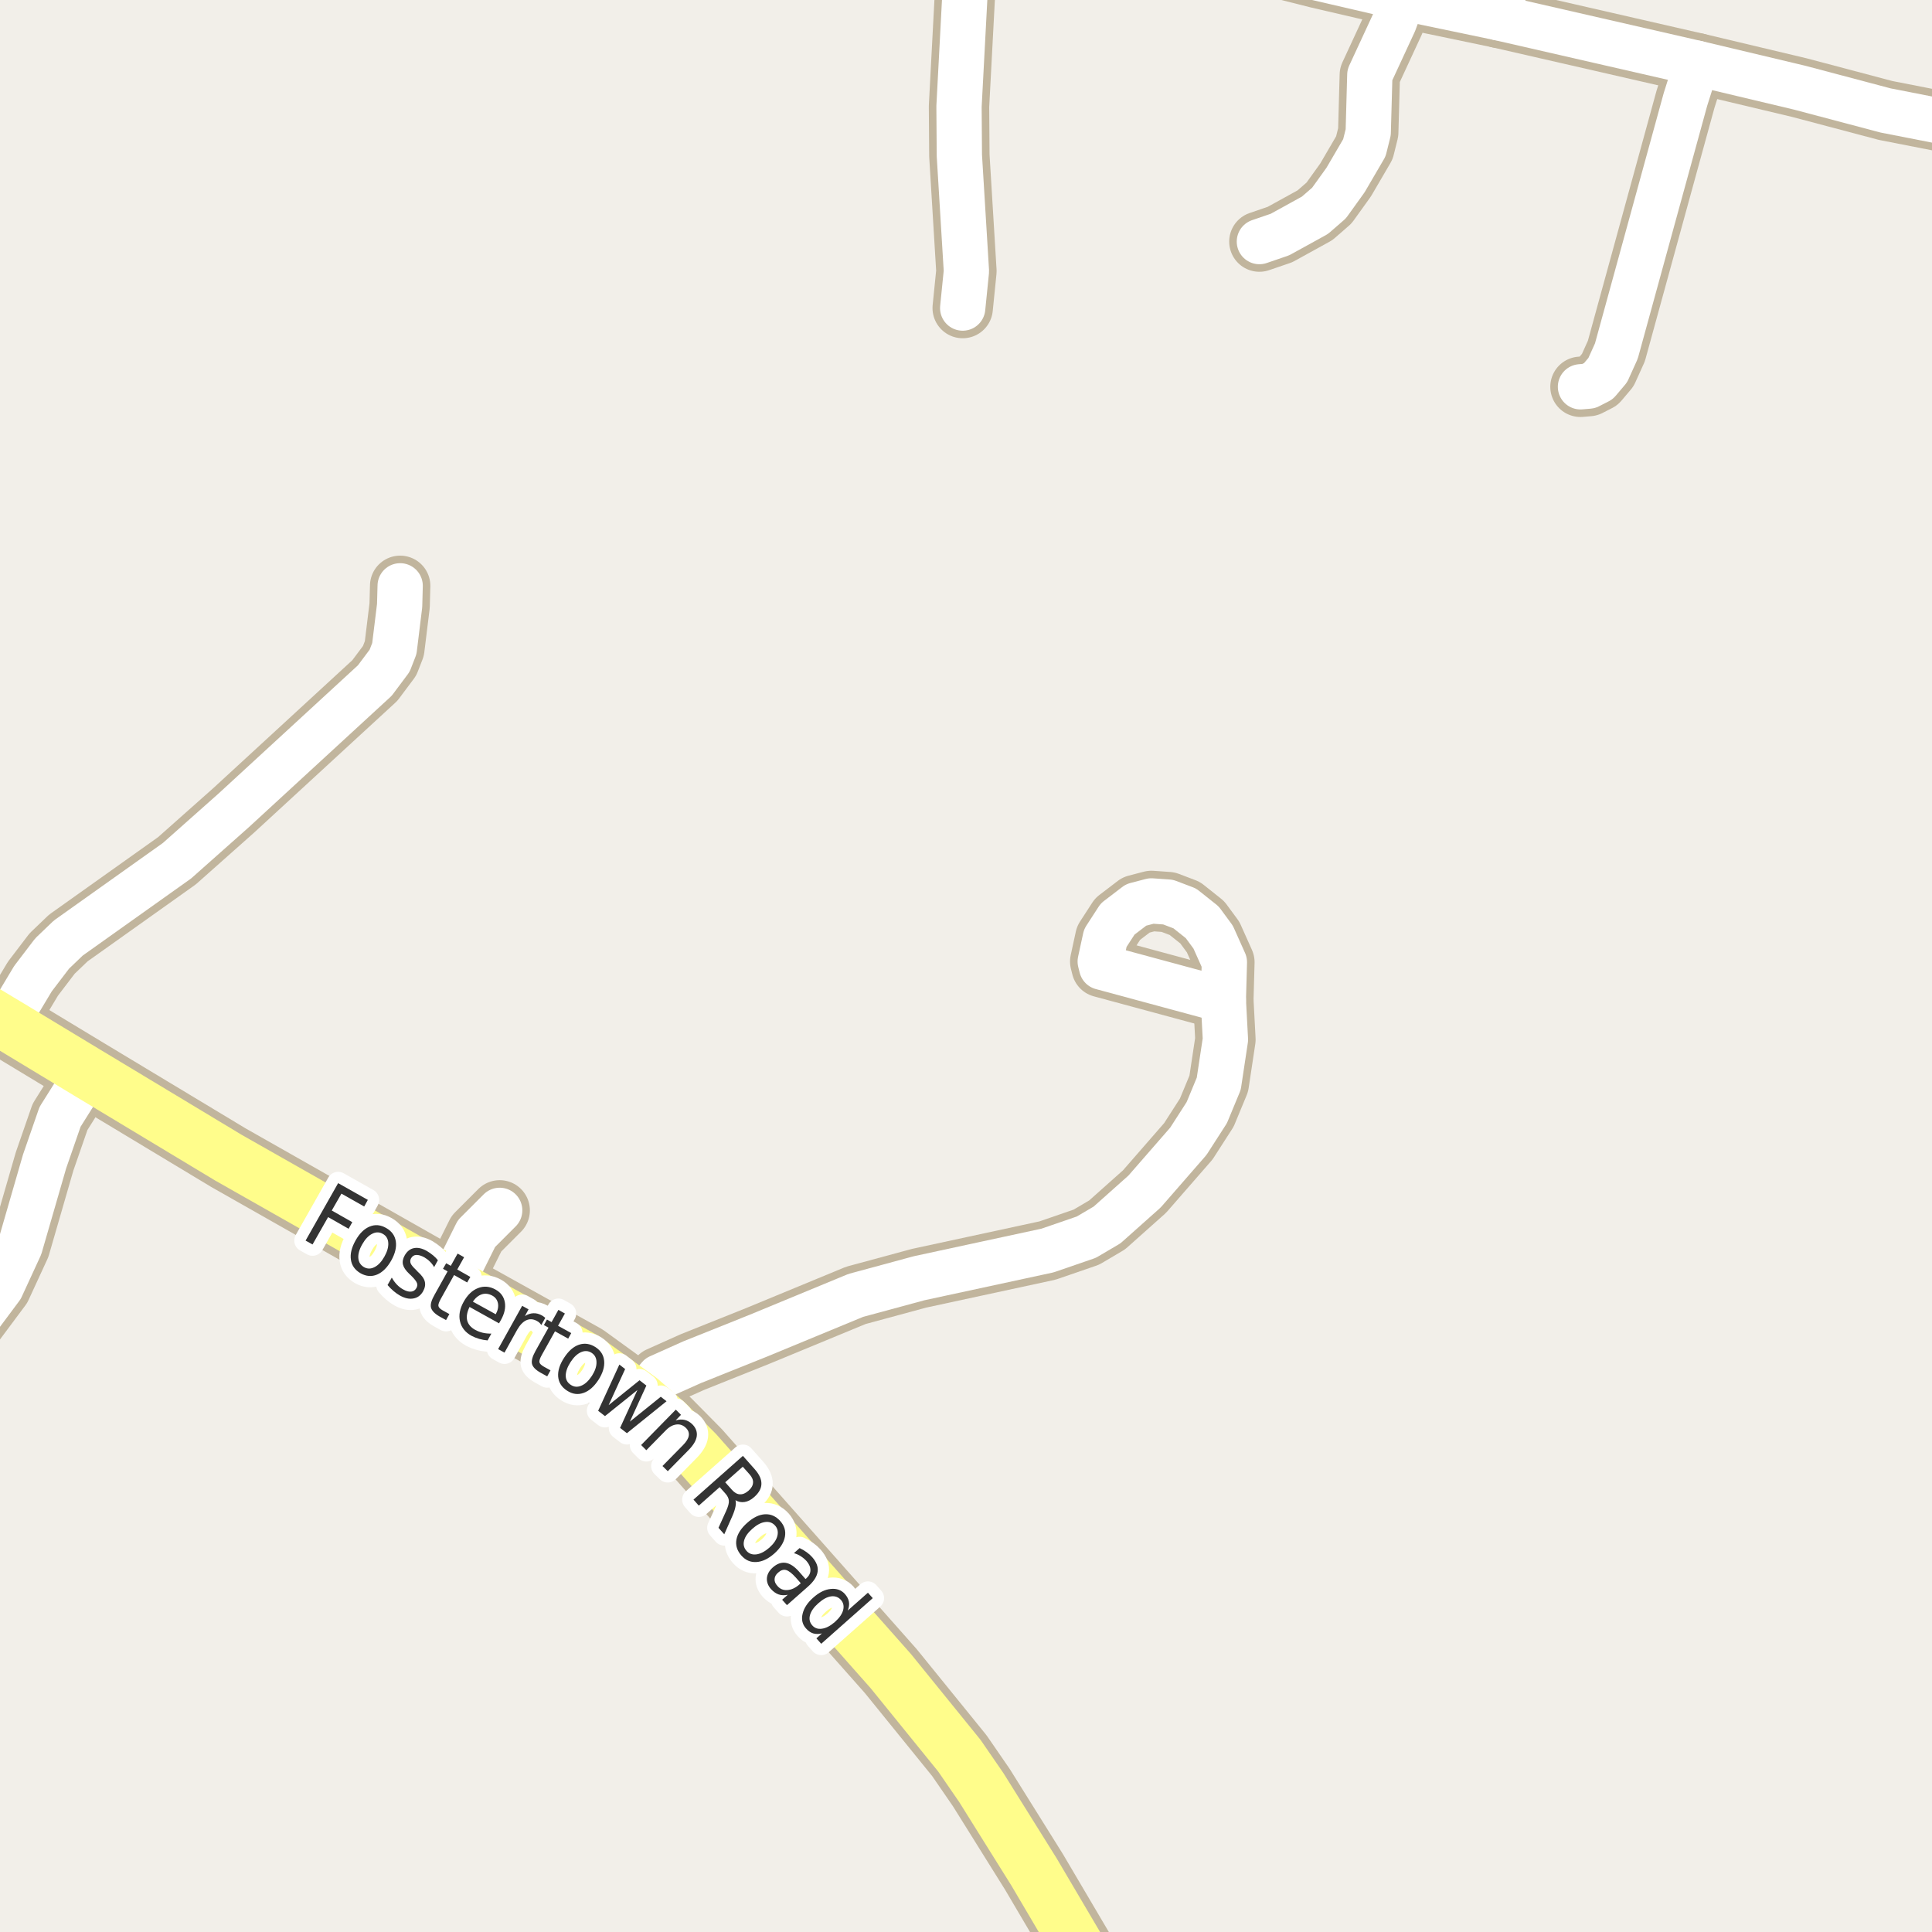 <?xml version="1.0" encoding="UTF-8"?>
<svg xmlns="http://www.w3.org/2000/svg" xmlns:xlink="http://www.w3.org/1999/xlink" width="256pt" height="256pt" viewBox="0 0 256 256" version="1.1">
<g id="surface2">
<rect x="0" y="0" width="256" height="256" style="fill:rgb(94.902%,93.725%,91.373%);fill-opacity:1;stroke:none;"/>
<path style="fill:none;stroke-width:8;stroke-linecap:round;stroke-linejoin:round;stroke:rgb(75.686%,70.98%,61.569%);stroke-opacity:1;stroke-miterlimit:10;" d="M 59.801 170.156 L 63.133 163.461 L 66.211 160.379 "/>
<path style="fill:none;stroke-width:8;stroke-linecap:round;stroke-linejoin:round;stroke:rgb(75.686%,70.98%,61.569%);stroke-opacity:1;stroke-miterlimit:10;" d="M 185.934 -0.277 L 184.723 2.992 L 181.508 9.934 L 181.297 17.531 L 180.785 19.586 L 178.293 23.852 L 176.102 26.902 L 174.238 28.523 L 169.602 31.078 L 166.875 32.012 "/>
<path style="fill:none;stroke-width:8;stroke-linecap:round;stroke-linejoin:round;stroke:rgb(75.686%,70.98%,61.569%);stroke-opacity:1;stroke-miterlimit:10;" d="M 224.848 8.379 L 223.332 13.172 L 214.176 46.52 L 213.035 49.043 L 211.801 50.504 L 210.52 51.16 L 209.422 51.254 "/>
<path style="fill:none;stroke-width:8;stroke-linecap:round;stroke-linejoin:round;stroke:rgb(75.686%,70.98%,61.569%);stroke-opacity:1;stroke-miterlimit:10;" d="M 145.973 128.156 L 162.098 132.516 L 162.238 127.5 L 160.746 124.168 L 159.301 122.207 L 156.992 120.371 L 154.781 119.531 L 152.566 119.375 L 150.539 119.906 L 148.094 121.773 L 146.461 124.293 L 145.785 127.406 L 145.973 128.156 "/>
<path style="fill:none;stroke-width:8;stroke-linecap:round;stroke-linejoin:round;stroke:rgb(75.686%,70.98%,61.569%);stroke-opacity:1;stroke-miterlimit:10;" d="M 128.297 -9 L 127.074 14.105 L 127.121 20.613 L 128.055 35.934 L 127.562 40.82 "/>
<path style="fill:none;stroke-width:8;stroke-linecap:round;stroke-linejoin:round;stroke:rgb(75.686%,70.98%,61.569%);stroke-opacity:1;stroke-miterlimit:10;" d="M 0.801 135.629 L 2.762 132.359 L 4.367 129.68 L 6.906 126.348 L 9.051 124.293 L 23.453 114.051 L 30.957 107.387 L 49.668 90.172 L 51.625 87.555 L 52.254 85.938 L 52.953 80.238 L 53.023 77.625 "/>
<path style="fill:none;stroke-width:8;stroke-linecap:round;stroke-linejoin:round;stroke:rgb(75.686%,70.98%,61.569%);stroke-opacity:1;stroke-miterlimit:10;" d="M 11.613 142.164 L 7.957 147.988 L 5.906 153.902 L 2.645 165.172 L 0.148 170.59 L -6.164 179.059 L -7.844 182.359 L -9 188.348 "/>
<path style="fill:none;stroke-width:8;stroke-linecap:round;stroke-linejoin:round;stroke:rgb(75.686%,70.98%,61.569%);stroke-opacity:1;stroke-miterlimit:10;" d="M 84.898 185.379 L 87.344 182.453 L 91.727 180.492 L 100.512 176.973 L 113.395 171.648 L 121.785 169.375 L 138.797 165.703 L 143.945 163.93 L 146.695 162.309 L 151.656 157.887 L 157.461 151.227 L 159.906 147.426 L 161.492 143.598 L 162.375 137.746 L 162.098 132.516 "/>
<path style="fill:none;stroke-width:8;stroke-linecap:round;stroke-linejoin:round;stroke:rgb(75.686%,70.98%,61.569%);stroke-opacity:1;stroke-miterlimit:10;" d="M 200.875 -9 L 198.609 2.367 "/>
<path style="fill:none;stroke-width:8;stroke-linecap:round;stroke-linejoin:round;stroke:rgb(75.686%,70.98%,61.569%);stroke-opacity:1;stroke-miterlimit:10;" d="M 150.434 -9 L 174.656 -2.895 L 185.934 -0.277 L 198.609 2.367 L 224.848 8.379 L 238.457 11.617 L 249.852 14.637 L 264 17.406 "/>
<path style="fill:none;stroke-width:9;stroke-linecap:round;stroke-linejoin:round;stroke:rgb(75.686%,70.98%,61.569%);stroke-opacity:1;stroke-miterlimit:10;" d="M 147.008 265 L 137 248.02 L 130.035 236.871 L 127.121 232.637 L 118.035 221.43 L 92.332 192.414 L 88.488 188.523 L 84.898 185.379 L 77.418 179.961 L 59.801 170.156 L 30.281 153.406 L 11.613 142.164 L 0.801 135.629 L -10 129.156 "/>
<path style="fill:none;stroke-width:6;stroke-linecap:round;stroke-linejoin:round;stroke:rgb(100%,100%,100%);stroke-opacity:1;stroke-miterlimit:10;" d="M 59.801 170.156 L 63.133 163.461 L 66.211 160.379 "/>
<path style="fill:none;stroke-width:6;stroke-linecap:round;stroke-linejoin:round;stroke:rgb(100%,100%,100%);stroke-opacity:1;stroke-miterlimit:10;" d="M 185.934 -0.277 L 184.723 2.992 L 181.508 9.934 L 181.297 17.531 L 180.785 19.586 L 178.293 23.852 L 176.102 26.902 L 174.238 28.523 L 169.602 31.078 L 166.875 32.012 "/>
<path style="fill:none;stroke-width:6;stroke-linecap:round;stroke-linejoin:round;stroke:rgb(100%,100%,100%);stroke-opacity:1;stroke-miterlimit:10;" d="M 224.848 8.379 L 223.332 13.172 L 214.176 46.52 L 213.035 49.043 L 211.801 50.504 L 210.52 51.16 L 209.422 51.254 "/>
<path style="fill:none;stroke-width:6;stroke-linecap:round;stroke-linejoin:round;stroke:rgb(100%,100%,100%);stroke-opacity:1;stroke-miterlimit:10;" d="M 145.973 128.156 L 162.098 132.516 L 162.238 127.5 L 160.746 124.168 L 159.301 122.207 L 156.992 120.371 L 154.781 119.531 L 152.566 119.375 L 150.539 119.906 L 148.094 121.773 L 146.461 124.293 L 145.785 127.406 L 145.973 128.156 "/>
<path style="fill:none;stroke-width:6;stroke-linecap:round;stroke-linejoin:round;stroke:rgb(100%,100%,100%);stroke-opacity:1;stroke-miterlimit:10;" d="M 128.297 -9 L 127.074 14.105 L 127.121 20.613 L 128.055 35.934 L 127.562 40.82 "/>
<path style="fill:none;stroke-width:6;stroke-linecap:round;stroke-linejoin:round;stroke:rgb(100%,100%,100%);stroke-opacity:1;stroke-miterlimit:10;" d="M 0.801 135.629 L 2.762 132.359 L 4.367 129.68 L 6.906 126.348 L 9.051 124.293 L 23.453 114.051 L 30.957 107.387 L 49.668 90.172 L 51.625 87.555 L 52.254 85.938 L 52.953 80.238 L 53.023 77.625 "/>
<path style="fill:none;stroke-width:6;stroke-linecap:round;stroke-linejoin:round;stroke:rgb(100%,100%,100%);stroke-opacity:1;stroke-miterlimit:10;" d="M 11.613 142.164 L 7.957 147.988 L 5.906 153.902 L 2.645 165.172 L 0.148 170.59 L -6.164 179.059 L -7.844 182.359 L -9 188.348 "/>
<path style="fill:none;stroke-width:6;stroke-linecap:round;stroke-linejoin:round;stroke:rgb(100%,100%,100%);stroke-opacity:1;stroke-miterlimit:10;" d="M 84.898 185.379 L 87.344 182.453 L 91.727 180.492 L 100.512 176.973 L 113.395 171.648 L 121.785 169.375 L 138.797 165.703 L 143.945 163.93 L 146.695 162.309 L 151.656 157.887 L 157.461 151.227 L 159.906 147.426 L 161.492 143.598 L 162.375 137.746 L 162.098 132.516 "/>
<path style="fill:none;stroke-width:6;stroke-linecap:round;stroke-linejoin:round;stroke:rgb(100%,100%,100%);stroke-opacity:1;stroke-miterlimit:10;" d="M 200.875 -9 L 198.609 2.367 "/>
<path style="fill:none;stroke-width:6;stroke-linecap:round;stroke-linejoin:round;stroke:rgb(100%,100%,100%);stroke-opacity:1;stroke-miterlimit:10;" d="M 150.434 -9 L 174.656 -2.895 L 185.934 -0.277 L 198.609 2.367 L 224.848 8.379 L 238.457 11.617 L 249.852 14.637 L 264 17.406 "/>
<path style="fill:none;stroke-width:7;stroke-linecap:round;stroke-linejoin:round;stroke:rgb(100%,99.216%,54.51%);stroke-opacity:1;stroke-miterlimit:10;" d="M 147.008 265 L 137 248.02 L 130.035 236.871 L 127.121 232.637 L 118.035 221.43 L 92.332 192.414 L 88.488 188.523 L 84.898 185.379 L 77.418 179.961 L 59.801 170.156 L 30.281 153.406 L 11.613 142.164 L 0.801 135.629 L -10 129.156 "/>
<path style="fill:none;stroke-width:3;stroke-linecap:round;stroke-linejoin:round;stroke:rgb(100%,100%,100%);stroke-opacity:1;stroke-miterlimit:10;" d="M 44.805 156.773 L 48.742 158.992 L 48.258 159.867 L 45.242 158.164 L 43.961 160.398 L 46.68 161.945 L 46.195 162.82 L 43.477 161.273 L 41.414 164.898 L 40.492 164.383 Z M 50.73 163.496 C 50.281 163.238 49.812 163.23 49.324 163.48 C 48.832 163.723 48.395 164.18 48.012 164.855 C 47.613 165.543 47.438 166.16 47.48 166.699 C 47.52 167.23 47.77 167.629 48.23 167.902 C 48.676 168.152 49.141 168.152 49.621 167.902 C 50.109 167.66 50.547 167.199 50.934 166.512 C 51.309 165.848 51.48 165.242 51.449 164.699 C 51.418 164.148 51.176 163.746 50.73 163.496 Z M 51.168 162.715 C 51.906 163.133 52.332 163.727 52.449 164.496 C 52.562 165.258 52.359 166.102 51.84 167.027 C 51.309 167.965 50.684 168.582 49.965 168.887 C 49.246 169.188 48.516 169.129 47.777 168.715 C 47.035 168.285 46.609 167.688 46.496 166.918 C 46.379 166.148 46.59 165.293 47.121 164.355 C 47.641 163.43 48.262 162.82 48.98 162.527 C 49.699 162.227 50.426 162.289 51.168 162.715 Z M 58.023 166.992 L 57.523 167.898 C 57.367 167.617 57.18 167.375 56.961 167.164 C 56.742 166.945 56.496 166.758 56.227 166.602 C 55.809 166.375 55.449 166.27 55.148 166.289 C 54.855 166.301 54.625 166.453 54.461 166.742 C 54.344 166.961 54.328 167.18 54.414 167.398 C 54.496 167.609 54.727 167.891 55.102 168.242 L 55.336 168.492 C 55.875 168.973 56.195 169.414 56.289 169.82 C 56.391 170.227 56.312 170.656 56.055 171.117 C 55.75 171.648 55.324 171.961 54.773 172.055 C 54.219 172.156 53.617 172.023 52.961 171.648 C 52.688 171.492 52.418 171.297 52.148 171.07 C 51.875 170.84 51.609 170.574 51.352 170.273 L 51.914 169.289 C 52.121 169.656 52.352 169.969 52.602 170.227 C 52.852 170.484 53.121 170.695 53.414 170.852 C 53.809 171.078 54.156 171.18 54.461 171.148 C 54.762 171.125 54.996 170.977 55.164 170.695 C 55.309 170.445 55.336 170.211 55.242 169.992 C 55.156 169.766 54.898 169.438 54.461 169.008 L 54.211 168.773 C 53.762 168.348 53.492 167.945 53.398 167.57 C 53.305 167.188 53.383 166.773 53.633 166.336 C 53.945 165.797 54.352 165.477 54.852 165.383 C 55.359 165.281 55.93 165.406 56.555 165.758 C 56.867 165.945 57.148 166.145 57.398 166.352 C 57.648 166.562 57.855 166.773 58.023 166.992 Z M 61.496 166.59 L 60.59 168.215 L 62.324 169.199 L 61.902 169.934 L 60.168 168.949 L 58.434 172.059 C 58.172 172.52 58.059 172.848 58.09 173.043 C 58.121 173.238 58.312 173.438 58.668 173.637 L 59.543 174.121 L 59.105 174.918 L 58.23 174.434 C 57.582 174.059 57.207 173.66 57.105 173.246 C 57.012 172.84 57.168 172.285 57.574 171.574 L 59.309 168.465 L 58.699 168.121 L 59.121 167.387 L 59.73 167.73 L 60.637 166.105 Z M 66.375 174.91 L 66.125 175.348 L 62.219 173.176 C 61.883 173.855 61.781 174.453 61.906 174.973 C 62.039 175.48 62.391 175.895 62.953 176.207 C 63.273 176.383 63.613 176.512 63.969 176.598 C 64.332 176.68 64.711 176.715 65.109 176.707 L 64.609 177.613 C 64.234 177.582 63.863 177.512 63.5 177.41 C 63.133 177.305 62.785 177.164 62.453 176.988 C 61.641 176.527 61.141 175.895 60.953 175.082 C 60.766 174.281 60.922 173.426 61.422 172.52 C 61.941 171.582 62.582 170.969 63.344 170.676 C 64.113 170.375 64.891 170.441 65.672 170.879 C 66.359 171.266 66.766 171.824 66.891 172.551 C 67.023 173.27 66.852 174.059 66.375 174.91 Z M 65.688 174.145 C 65.969 173.637 66.066 173.156 65.984 172.707 C 65.898 172.25 65.648 171.906 65.234 171.676 C 64.754 171.418 64.289 171.359 63.844 171.504 C 63.395 171.652 63 171.973 62.656 172.473 Z M 71.723 175.574 C 71.66 175.473 71.582 175.371 71.488 175.277 C 71.395 175.184 71.273 175.102 71.129 175.027 C 70.66 174.77 70.199 174.738 69.754 174.934 C 69.305 175.133 68.895 175.559 68.52 176.215 L 66.848 179.23 L 66.004 178.762 L 69.191 173.027 L 70.035 173.496 L 69.551 174.387 C 69.926 174.148 70.301 174.023 70.676 174.012 C 71.059 173.992 71.449 174.098 71.848 174.324 C 71.91 174.355 71.973 174.398 72.035 174.449 C 72.105 174.504 72.18 174.559 72.254 174.621 Z M 74.852 174.047 L 73.945 175.672 L 75.695 176.641 L 75.289 177.375 L 73.539 176.406 L 71.805 179.516 C 71.543 179.984 71.434 180.312 71.477 180.5 C 71.516 180.695 71.715 180.895 72.07 181.094 L 72.945 181.578 L 72.508 182.375 L 71.633 181.891 C 70.977 181.523 70.594 181.133 70.492 180.719 C 70.398 180.312 70.547 179.75 70.945 179.031 L 72.68 175.922 L 72.07 175.578 L 72.477 174.844 L 73.086 175.188 L 73.992 173.562 Z M 78.398 179.262 C 77.961 178.98 77.492 178.949 76.992 179.168 C 76.492 179.387 76.027 179.824 75.602 180.48 C 75.172 181.148 74.961 181.754 74.961 182.293 C 74.969 182.824 75.199 183.23 75.648 183.512 C 76.074 183.793 76.539 183.824 77.039 183.605 C 77.539 183.395 78 182.965 78.43 182.309 C 78.844 181.664 79.047 181.066 79.039 180.512 C 79.039 179.961 78.824 179.543 78.398 179.262 Z M 78.898 178.496 C 79.605 178.957 79.992 179.57 80.055 180.34 C 80.125 181.113 79.871 181.949 79.289 182.855 C 78.703 183.75 78.043 184.324 77.305 184.574 C 76.574 184.832 75.855 184.734 75.148 184.277 C 74.43 183.816 74.031 183.199 73.961 182.418 C 73.898 181.648 74.156 180.816 74.742 179.918 C 75.324 179.012 75.98 178.434 76.711 178.184 C 77.449 177.934 78.18 178.039 78.898 178.496 Z M 82.07 180.812 L 82.836 181.406 L 80.648 186.188 L 84.742 182.891 L 85.648 183.594 L 83.461 188.375 L 87.555 185.078 L 88.32 185.672 L 83.07 189.906 L 82.164 189.203 L 84.461 184.188 L 80.164 187.641 L 79.258 186.938 Z M 91.266 192.113 L 88.484 194.941 L 87.781 194.254 L 90.531 191.457 C 90.969 191.008 91.211 190.605 91.266 190.238 C 91.328 189.863 91.207 189.527 90.906 189.223 C 90.531 188.848 90.102 188.691 89.625 188.754 C 89.145 188.809 88.68 189.062 88.234 189.52 L 85.641 192.16 L 84.953 191.473 L 89.547 186.785 L 90.234 187.473 L 89.531 188.207 C 89.969 188.082 90.363 188.062 90.719 188.145 C 91.082 188.23 91.414 188.418 91.719 188.707 C 92.195 189.176 92.398 189.703 92.328 190.285 C 92.254 190.855 91.898 191.465 91.266 192.113 Z M 97.453 198.785 C 97.523 199.012 97.523 199.301 97.453 199.645 C 97.391 199.988 97.25 200.41 97.031 200.91 L 95.969 203.301 L 95.203 202.441 L 96.219 200.207 C 96.488 199.613 96.609 199.16 96.578 198.848 C 96.555 198.543 96.406 198.23 96.125 197.91 L 95.359 197.051 L 92.594 199.504 L 91.891 198.707 L 98.438 192.91 L 100.031 194.707 C 100.625 195.387 100.91 196.027 100.891 196.629 C 100.879 197.234 100.562 197.812 99.938 198.363 C 99.52 198.738 99.098 198.957 98.672 199.02 C 98.242 199.09 97.836 199.012 97.453 198.785 Z M 98.422 194.348 L 96.094 196.41 L 96.984 197.41 C 97.328 197.797 97.68 197.992 98.047 198.004 C 98.422 198.023 98.801 197.863 99.188 197.52 C 99.562 197.188 99.758 196.84 99.781 196.473 C 99.812 196.109 99.656 195.734 99.312 195.348 Z M 102.707 202.148 C 102.352 201.754 101.902 201.598 101.363 201.68 C 100.832 201.754 100.273 202.051 99.691 202.57 C 99.098 203.094 98.73 203.609 98.598 204.133 C 98.461 204.652 98.57 205.109 98.926 205.508 C 99.258 205.883 99.695 206.031 100.238 205.961 C 100.777 205.887 101.34 205.594 101.926 205.086 C 102.508 204.574 102.867 204.055 103.004 203.523 C 103.137 202.984 103.039 202.523 102.707 202.148 Z M 103.395 201.555 C 103.945 202.18 104.148 202.875 104.004 203.633 C 103.867 204.391 103.398 205.133 102.598 205.852 C 101.793 206.559 101.004 206.934 100.223 206.977 C 99.449 207.027 98.789 206.742 98.238 206.117 C 97.664 205.469 97.445 204.762 97.582 203.992 C 97.727 203.234 98.199 202.5 99.004 201.789 C 99.805 201.07 100.59 200.691 101.363 200.648 C 102.145 200.609 102.82 200.91 103.395 201.555 Z M 105.465 209.051 C 104.941 208.469 104.504 208.129 104.152 208.035 C 103.809 207.941 103.457 208.059 103.105 208.379 C 102.812 208.629 102.656 208.91 102.637 209.223 C 102.613 209.543 102.738 209.852 103.012 210.145 C 103.355 210.551 103.793 210.73 104.324 210.691 C 104.863 210.66 105.402 210.41 105.934 209.941 L 106.105 209.785 Z M 107.09 210.207 L 104.277 212.691 L 103.637 211.973 L 104.387 211.316 C 103.938 211.41 103.531 211.395 103.168 211.27 C 102.812 211.145 102.473 210.902 102.152 210.551 C 101.754 210.09 101.578 209.602 101.621 209.082 C 101.672 208.57 101.934 208.109 102.402 207.691 C 102.953 207.203 103.516 207 104.09 207.082 C 104.66 207.168 105.246 207.543 105.84 208.207 L 106.73 209.223 L 106.824 209.16 C 107.199 208.824 107.387 208.457 107.387 208.051 C 107.387 207.645 107.215 207.246 106.871 206.848 C 106.641 206.598 106.387 206.387 106.105 206.207 C 105.832 206.031 105.531 205.895 105.199 205.801 L 105.949 205.129 C 106.293 205.285 106.605 205.469 106.887 205.676 C 107.168 205.875 107.41 206.094 107.621 206.332 C 108.191 206.98 108.434 207.621 108.34 208.254 C 108.254 208.887 107.84 209.539 107.09 210.207 Z M 112.332 213.402 L 115.004 211.043 L 115.645 211.762 L 108.816 217.809 L 108.176 217.09 L 108.91 216.434 C 108.48 216.535 108.098 216.535 107.754 216.434 C 107.41 216.328 107.09 216.109 106.801 215.777 C 106.32 215.246 106.168 214.598 106.348 213.84 C 106.523 213.082 106.996 212.363 107.77 211.684 C 108.539 210.996 109.309 210.617 110.082 210.543 C 110.852 210.461 111.477 210.684 111.957 211.215 C 112.246 211.551 112.426 211.895 112.488 212.246 C 112.551 212.602 112.496 212.988 112.332 213.402 Z M 108.441 212.434 C 107.848 212.957 107.477 213.473 107.332 213.996 C 107.184 214.527 107.285 214.984 107.629 215.371 C 107.961 215.746 108.395 215.891 108.926 215.809 C 109.465 215.734 110.035 215.438 110.629 214.918 C 111.223 214.387 111.586 213.859 111.723 213.34 C 111.855 212.82 111.758 212.371 111.426 211.996 C 111.082 211.613 110.645 211.457 110.113 211.527 C 109.59 211.602 109.035 211.902 108.441 212.434 Z M 108.441 212.434 "/>
<path style=" stroke:none;fill-rule:evenodd;fill:rgb(20%,20%,20%);fill-opacity:1;" d="M 44.805 156.773 L 48.742 158.992 L 48.258 159.867 L 45.242 158.164 L 43.961 160.398 L 46.68 161.945 L 46.195 162.82 L 43.477 161.273 L 41.414 164.898 L 40.492 164.383 Z M 50.73 163.496 C 50.281 163.238 49.812 163.23 49.324 163.48 C 48.832 163.723 48.395 164.18 48.012 164.855 C 47.613 165.543 47.438 166.16 47.48 166.699 C 47.52 167.23 47.77 167.629 48.23 167.902 C 48.676 168.152 49.141 168.152 49.621 167.902 C 50.109 167.66 50.547 167.199 50.934 166.512 C 51.309 165.848 51.48 165.242 51.449 164.699 C 51.418 164.148 51.176 163.746 50.73 163.496 Z M 51.168 162.715 C 51.906 163.133 52.332 163.727 52.449 164.496 C 52.562 165.258 52.359 166.102 51.84 167.027 C 51.309 167.965 50.684 168.582 49.965 168.887 C 49.246 169.188 48.516 169.129 47.777 168.715 C 47.035 168.285 46.609 167.688 46.496 166.918 C 46.379 166.148 46.59 165.293 47.121 164.355 C 47.641 163.43 48.262 162.82 48.98 162.527 C 49.699 162.227 50.426 162.289 51.168 162.715 Z M 58.023 166.992 L 57.523 167.898 C 57.367 167.617 57.18 167.375 56.961 167.164 C 56.742 166.945 56.496 166.758 56.227 166.602 C 55.809 166.375 55.449 166.27 55.148 166.289 C 54.855 166.301 54.625 166.453 54.461 166.742 C 54.344 166.961 54.328 167.18 54.414 167.398 C 54.496 167.609 54.727 167.891 55.102 168.242 L 55.336 168.492 C 55.875 168.973 56.195 169.414 56.289 169.82 C 56.391 170.227 56.312 170.656 56.055 171.117 C 55.75 171.648 55.324 171.961 54.773 172.055 C 54.219 172.156 53.617 172.023 52.961 171.648 C 52.688 171.492 52.418 171.297 52.148 171.07 C 51.875 170.84 51.609 170.574 51.352 170.273 L 51.914 169.289 C 52.121 169.656 52.352 169.969 52.602 170.227 C 52.852 170.484 53.121 170.695 53.414 170.852 C 53.809 171.078 54.156 171.18 54.461 171.148 C 54.762 171.125 54.996 170.977 55.164 170.695 C 55.309 170.445 55.336 170.211 55.242 169.992 C 55.156 169.766 54.898 169.438 54.461 169.008 L 54.211 168.773 C 53.762 168.348 53.492 167.945 53.398 167.57 C 53.305 167.188 53.383 166.773 53.633 166.336 C 53.945 165.797 54.352 165.477 54.852 165.383 C 55.359 165.281 55.93 165.406 56.555 165.758 C 56.867 165.945 57.148 166.145 57.398 166.352 C 57.648 166.562 57.855 166.773 58.023 166.992 Z M 61.496 166.59 L 60.59 168.215 L 62.324 169.199 L 61.902 169.934 L 60.168 168.949 L 58.434 172.059 C 58.172 172.52 58.059 172.848 58.09 173.043 C 58.121 173.238 58.312 173.438 58.668 173.637 L 59.543 174.121 L 59.105 174.918 L 58.23 174.434 C 57.582 174.059 57.207 173.66 57.105 173.246 C 57.012 172.84 57.168 172.285 57.574 171.574 L 59.309 168.465 L 58.699 168.121 L 59.121 167.387 L 59.73 167.73 L 60.637 166.105 Z M 66.375 174.91 L 66.125 175.348 L 62.219 173.176 C 61.883 173.855 61.781 174.453 61.906 174.973 C 62.039 175.48 62.391 175.895 62.953 176.207 C 63.273 176.383 63.613 176.512 63.969 176.598 C 64.332 176.68 64.711 176.715 65.109 176.707 L 64.609 177.613 C 64.234 177.582 63.863 177.512 63.5 177.41 C 63.133 177.305 62.785 177.164 62.453 176.988 C 61.641 176.527 61.141 175.895 60.953 175.082 C 60.766 174.281 60.922 173.426 61.422 172.52 C 61.941 171.582 62.582 170.969 63.344 170.676 C 64.113 170.375 64.891 170.441 65.672 170.879 C 66.359 171.266 66.766 171.824 66.891 172.551 C 67.023 173.27 66.852 174.059 66.375 174.91 Z M 65.688 174.145 C 65.969 173.637 66.066 173.156 65.984 172.707 C 65.898 172.25 65.648 171.906 65.234 171.676 C 64.754 171.418 64.289 171.359 63.844 171.504 C 63.395 171.652 63 171.973 62.656 172.473 Z M 71.723 175.574 C 71.66 175.473 71.582 175.371 71.488 175.277 C 71.395 175.184 71.273 175.102 71.129 175.027 C 70.66 174.77 70.199 174.738 69.754 174.934 C 69.305 175.133 68.895 175.559 68.52 176.215 L 66.848 179.23 L 66.004 178.762 L 69.191 173.027 L 70.035 173.496 L 69.551 174.387 C 69.926 174.148 70.301 174.023 70.676 174.012 C 71.059 173.992 71.449 174.098 71.848 174.324 C 71.91 174.355 71.973 174.398 72.035 174.449 C 72.105 174.504 72.18 174.559 72.254 174.621 Z M 74.852 174.047 L 73.945 175.672 L 75.695 176.641 L 75.289 177.375 L 73.539 176.406 L 71.805 179.516 C 71.543 179.984 71.434 180.312 71.477 180.5 C 71.516 180.695 71.715 180.895 72.07 181.094 L 72.945 181.578 L 72.508 182.375 L 71.633 181.891 C 70.977 181.523 70.594 181.133 70.492 180.719 C 70.398 180.312 70.547 179.75 70.945 179.031 L 72.68 175.922 L 72.07 175.578 L 72.477 174.844 L 73.086 175.188 L 73.992 173.562 Z M 78.398 179.262 C 77.961 178.98 77.492 178.949 76.992 179.168 C 76.492 179.387 76.027 179.824 75.602 180.48 C 75.172 181.148 74.961 181.754 74.961 182.293 C 74.969 182.824 75.199 183.23 75.648 183.512 C 76.074 183.793 76.539 183.824 77.039 183.605 C 77.539 183.395 78 182.965 78.43 182.309 C 78.844 181.664 79.047 181.066 79.039 180.512 C 79.039 179.961 78.824 179.543 78.398 179.262 Z M 78.898 178.496 C 79.605 178.957 79.992 179.57 80.055 180.34 C 80.125 181.113 79.871 181.949 79.289 182.855 C 78.703 183.75 78.043 184.324 77.305 184.574 C 76.574 184.832 75.855 184.734 75.148 184.277 C 74.43 183.816 74.031 183.199 73.961 182.418 C 73.898 181.648 74.156 180.816 74.742 179.918 C 75.324 179.012 75.98 178.434 76.711 178.184 C 77.449 177.934 78.18 178.039 78.898 178.496 Z M 82.07 180.812 L 82.836 181.406 L 80.648 186.188 L 84.742 182.891 L 85.648 183.594 L 83.461 188.375 L 87.555 185.078 L 88.32 185.672 L 83.07 189.906 L 82.164 189.203 L 84.461 184.188 L 80.164 187.641 L 79.258 186.938 Z M 91.266 192.113 L 88.484 194.941 L 87.781 194.254 L 90.531 191.457 C 90.969 191.008 91.211 190.605 91.266 190.238 C 91.328 189.863 91.207 189.527 90.906 189.223 C 90.531 188.848 90.102 188.691 89.625 188.754 C 89.145 188.809 88.68 189.062 88.234 189.52 L 85.641 192.16 L 84.953 191.473 L 89.547 186.785 L 90.234 187.473 L 89.531 188.207 C 89.969 188.082 90.363 188.062 90.719 188.145 C 91.082 188.23 91.414 188.418 91.719 188.707 C 92.195 189.176 92.398 189.703 92.328 190.285 C 92.254 190.855 91.898 191.465 91.266 192.113 Z M 97.453 198.785 C 97.523 199.012 97.523 199.301 97.453 199.645 C 97.391 199.988 97.25 200.41 97.031 200.91 L 95.969 203.301 L 95.203 202.441 L 96.219 200.207 C 96.488 199.613 96.609 199.16 96.578 198.848 C 96.555 198.543 96.406 198.23 96.125 197.91 L 95.359 197.051 L 92.594 199.504 L 91.891 198.707 L 98.438 192.91 L 100.031 194.707 C 100.625 195.387 100.91 196.027 100.891 196.629 C 100.879 197.234 100.562 197.812 99.938 198.363 C 99.52 198.738 99.098 198.957 98.672 199.02 C 98.242 199.09 97.836 199.012 97.453 198.785 Z M 98.422 194.348 L 96.094 196.41 L 96.984 197.41 C 97.328 197.797 97.68 197.992 98.047 198.004 C 98.422 198.023 98.801 197.863 99.188 197.52 C 99.562 197.188 99.758 196.84 99.781 196.473 C 99.812 196.109 99.656 195.734 99.312 195.348 Z M 102.707 202.148 C 102.352 201.754 101.902 201.598 101.363 201.68 C 100.832 201.754 100.273 202.051 99.691 202.57 C 99.098 203.094 98.73 203.609 98.598 204.133 C 98.461 204.652 98.57 205.109 98.926 205.508 C 99.258 205.883 99.695 206.031 100.238 205.961 C 100.777 205.887 101.34 205.594 101.926 205.086 C 102.508 204.574 102.867 204.055 103.004 203.523 C 103.137 202.984 103.039 202.523 102.707 202.148 Z M 103.395 201.555 C 103.945 202.18 104.148 202.875 104.004 203.633 C 103.867 204.391 103.398 205.133 102.598 205.852 C 101.793 206.559 101.004 206.934 100.223 206.977 C 99.449 207.027 98.789 206.742 98.238 206.117 C 97.664 205.469 97.445 204.762 97.582 203.992 C 97.727 203.234 98.199 202.5 99.004 201.789 C 99.805 201.07 100.59 200.691 101.363 200.648 C 102.145 200.609 102.82 200.91 103.395 201.555 Z M 105.465 209.051 C 104.941 208.469 104.504 208.129 104.152 208.035 C 103.809 207.941 103.457 208.059 103.105 208.379 C 102.812 208.629 102.656 208.91 102.637 209.223 C 102.613 209.543 102.738 209.852 103.012 210.145 C 103.355 210.551 103.793 210.73 104.324 210.691 C 104.863 210.66 105.402 210.41 105.934 209.941 L 106.105 209.785 Z M 107.09 210.207 L 104.277 212.691 L 103.637 211.973 L 104.387 211.316 C 103.938 211.41 103.531 211.395 103.168 211.27 C 102.812 211.145 102.473 210.902 102.152 210.551 C 101.754 210.09 101.578 209.602 101.621 209.082 C 101.672 208.57 101.934 208.109 102.402 207.691 C 102.953 207.203 103.516 207 104.09 207.082 C 104.66 207.168 105.246 207.543 105.84 208.207 L 106.73 209.223 L 106.824 209.16 C 107.199 208.824 107.387 208.457 107.387 208.051 C 107.387 207.645 107.215 207.246 106.871 206.848 C 106.641 206.598 106.387 206.387 106.105 206.207 C 105.832 206.031 105.531 205.895 105.199 205.801 L 105.949 205.129 C 106.293 205.285 106.605 205.469 106.887 205.676 C 107.168 205.875 107.41 206.094 107.621 206.332 C 108.191 206.98 108.434 207.621 108.34 208.254 C 108.254 208.887 107.84 209.539 107.09 210.207 Z M 112.332 213.402 L 115.004 211.043 L 115.645 211.762 L 108.816 217.809 L 108.176 217.09 L 108.91 216.434 C 108.48 216.535 108.098 216.535 107.754 216.434 C 107.41 216.328 107.09 216.109 106.801 215.777 C 106.32 215.246 106.168 214.598 106.348 213.84 C 106.523 213.082 106.996 212.363 107.77 211.684 C 108.539 210.996 109.309 210.617 110.082 210.543 C 110.852 210.461 111.477 210.684 111.957 211.215 C 112.246 211.551 112.426 211.895 112.488 212.246 C 112.551 212.602 112.496 212.988 112.332 213.402 Z M 108.441 212.434 C 107.848 212.957 107.477 213.473 107.332 213.996 C 107.184 214.527 107.285 214.984 107.629 215.371 C 107.961 215.746 108.395 215.891 108.926 215.809 C 109.465 215.734 110.035 215.438 110.629 214.918 C 111.223 214.387 111.586 213.859 111.723 213.34 C 111.855 212.82 111.758 212.371 111.426 211.996 C 111.082 211.613 110.645 211.457 110.113 211.527 C 109.59 211.602 109.035 211.902 108.441 212.434 Z M 108.441 212.434 "/>
</g>
</svg>

